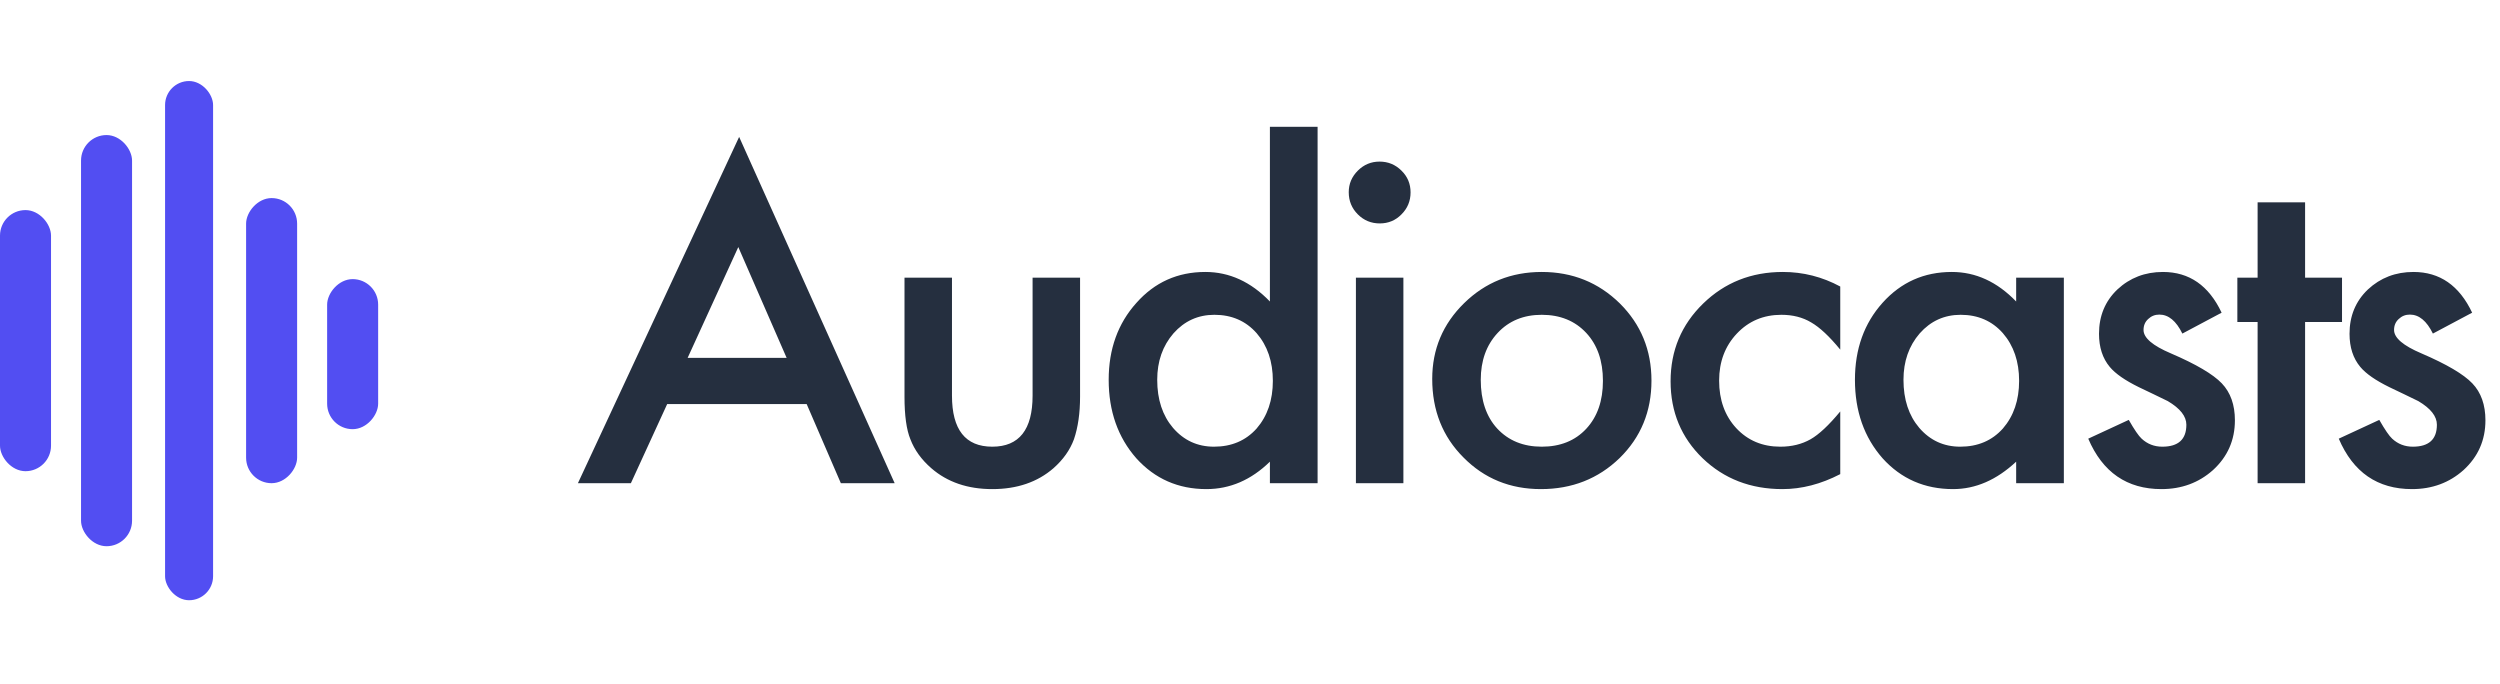 <svg width="833" height="228" viewBox="0 0 833 228" fill="none" xmlns="http://www.w3.org/2000/svg">
<path d="M268.781 134.633H222.305L210.211 161H192.562L246.281 45.617L298.102 161H280.172L268.781 134.633ZM262.102 119.234L246 82.32L229.125 119.234H262.102ZM317.198 92.516V131.82C317.198 143.164 321.675 148.836 330.628 148.836C339.581 148.836 344.058 143.164 344.058 131.82V92.516H359.878V132.172C359.878 137.656 359.198 142.391 357.839 146.375C356.527 149.938 354.253 153.148 351.019 156.008C345.675 160.648 338.878 162.969 330.628 162.969C322.425 162.969 315.652 160.648 310.308 156.008C307.027 153.148 304.706 149.938 303.347 146.375C302.034 143.188 301.378 138.453 301.378 132.172V92.516H317.198ZM423.131 42.242H439.022V161H423.131V153.828C416.897 159.922 409.842 162.969 401.967 162.969C392.592 162.969 384.811 159.547 378.623 152.703C372.483 145.719 369.413 137 369.413 126.547C369.413 116.328 372.483 107.797 378.623 100.953C384.717 94.062 392.381 90.617 401.616 90.617C409.631 90.617 416.803 93.898 423.131 100.461V42.242ZM385.584 126.547C385.584 133.109 387.342 138.453 390.858 142.578C394.467 146.75 399.014 148.836 404.498 148.836C410.358 148.836 415.092 146.82 418.702 142.789C422.311 138.617 424.116 133.32 424.116 126.898C424.116 120.477 422.311 115.18 418.702 111.008C415.092 106.93 410.405 104.891 404.639 104.891C399.202 104.891 394.655 106.953 390.998 111.078C387.389 115.25 385.584 120.406 385.584 126.547ZM467.611 92.516V161H451.791V92.516H467.611ZM449.4 64.039C449.4 61.273 450.408 58.883 452.423 56.867C454.439 54.852 456.853 53.844 459.666 53.844C462.525 53.844 464.962 54.852 466.978 56.867C468.994 58.836 470.002 61.25 470.002 64.109C470.002 66.969 468.994 69.406 466.978 71.422C465.009 73.438 462.595 74.445 459.736 74.445C456.877 74.445 454.439 73.438 452.423 71.422C450.408 69.406 449.4 66.945 449.4 64.039ZM477.216 126.266C477.216 116.375 480.755 107.961 487.833 101.023C494.911 94.086 503.536 90.617 513.708 90.617C523.927 90.617 532.598 94.109 539.723 101.094C546.755 108.078 550.27 116.656 550.27 126.828C550.27 137.094 546.731 145.695 539.653 152.633C532.528 159.523 523.786 162.969 513.427 162.969C503.161 162.969 494.559 159.453 487.622 152.422C480.684 145.484 477.216 136.766 477.216 126.266ZM493.388 126.547C493.388 133.391 495.216 138.805 498.872 142.789C502.622 146.82 507.567 148.836 513.708 148.836C519.895 148.836 524.841 146.844 528.544 142.859C532.247 138.875 534.098 133.555 534.098 126.898C534.098 120.242 532.247 114.922 528.544 110.938C524.794 106.906 519.848 104.891 513.708 104.891C507.661 104.891 502.763 106.906 499.013 110.938C495.263 114.969 493.388 120.172 493.388 126.547ZM613.172 95.469V116.492C609.562 112.086 606.328 109.062 603.469 107.422C600.656 105.734 597.352 104.891 593.555 104.891C587.602 104.891 582.656 106.977 578.719 111.148C574.781 115.32 572.812 120.547 572.812 126.828C572.812 133.25 574.711 138.523 578.508 142.648C582.352 146.773 587.25 148.836 593.203 148.836C597 148.836 600.352 148.016 603.258 146.375C606.07 144.781 609.375 141.688 613.172 137.094V157.977C606.75 161.305 600.328 162.969 593.906 162.969C583.312 162.969 574.453 159.547 567.328 152.703C560.203 145.812 556.641 137.258 556.641 127.039C556.641 116.82 560.25 108.195 567.469 101.164C574.688 94.133 583.547 90.617 594.047 90.617C600.797 90.617 607.172 92.234 613.172 95.469ZM671.784 92.516H687.675V161H671.784V153.828C665.269 159.922 658.261 162.969 650.761 162.969C641.292 162.969 633.464 159.547 627.277 152.703C621.136 145.719 618.066 137 618.066 126.547C618.066 116.281 621.136 107.727 627.277 100.883C633.417 94.039 641.105 90.617 650.339 90.617C658.308 90.617 665.456 93.898 671.784 100.461V92.516ZM634.237 126.547C634.237 133.109 635.995 138.453 639.511 142.578C643.12 146.75 647.667 148.836 653.152 148.836C659.011 148.836 663.745 146.82 667.355 142.789C670.964 138.617 672.769 133.32 672.769 126.898C672.769 120.477 670.964 115.18 667.355 111.008C663.745 106.93 659.058 104.891 653.292 104.891C647.855 104.891 643.308 106.953 639.652 111.078C636.042 115.25 634.237 120.406 634.237 126.547ZM740.241 104.188L727.163 111.148C725.1 106.93 722.545 104.82 719.498 104.82C718.045 104.82 716.803 105.312 715.772 106.297C714.741 107.234 714.225 108.453 714.225 109.953C714.225 112.578 717.272 115.18 723.366 117.758C731.756 121.367 737.405 124.695 740.311 127.742C743.217 130.789 744.67 134.891 744.67 140.047C744.67 146.656 742.233 152.188 737.358 156.641C732.623 160.859 726.905 162.969 720.202 162.969C708.717 162.969 700.584 157.367 695.803 146.164L709.303 139.906C711.178 143.188 712.608 145.273 713.592 146.164C715.514 147.945 717.811 148.836 720.483 148.836C725.827 148.836 728.498 146.398 728.498 141.523C728.498 138.711 726.436 136.086 722.311 133.648C720.717 132.852 719.123 132.078 717.53 131.328C715.936 130.578 714.319 129.805 712.678 129.008C708.084 126.758 704.85 124.508 702.975 122.258C700.584 119.398 699.389 115.719 699.389 111.219C699.389 105.266 701.428 100.344 705.506 96.453C709.678 92.562 714.741 90.617 720.694 90.617C729.459 90.617 735.975 95.141 740.241 104.188ZM768.056 107.281V161H752.236V107.281H745.486V92.516H752.236V67.414H768.056V92.516H780.361V107.281H768.056ZM823.716 104.188L810.638 111.148C808.575 106.93 806.02 104.82 802.973 104.82C801.52 104.82 800.278 105.312 799.247 106.297C798.216 107.234 797.7 108.453 797.7 109.953C797.7 112.578 800.747 115.18 806.841 117.758C815.231 121.367 820.88 124.695 823.786 127.742C826.692 130.789 828.145 134.891 828.145 140.047C828.145 146.656 825.708 152.188 820.833 156.641C816.098 160.859 810.38 162.969 803.677 162.969C792.192 162.969 784.059 157.367 779.278 146.164L792.778 139.906C794.653 143.188 796.083 145.273 797.067 146.164C798.989 147.945 801.286 148.836 803.958 148.836C809.302 148.836 811.973 146.398 811.973 141.523C811.973 138.711 809.911 136.086 805.786 133.648C804.192 132.852 802.598 132.078 801.005 131.328C799.411 130.578 797.794 129.805 796.153 129.008C791.559 126.758 788.325 124.508 786.45 122.258C784.059 119.398 782.864 115.719 782.864 111.219C782.864 105.266 784.903 100.344 788.981 96.453C793.153 92.562 798.216 90.617 804.169 90.617C812.934 90.617 819.45 95.141 823.716 104.188Z" fill="#252F3F"/>
<rect y="70" width="17" height="87" rx="8.5" fill="#524EF2"/>
<rect x="27" y="45" width="17" height="137" rx="8.5" fill="#524EF2"/>
<rect width="17" height="50" rx="8.5" transform="matrix(-1 0 0 1 126 93)" fill="#524EF2"/>
<rect width="17" height="95" rx="8.5" transform="matrix(-1 0 0 1 99 66)" fill="#524EF2"/>
<rect x="55" y="27" width="16" height="173" rx="8" fill="#524EF2"/>
</svg>
